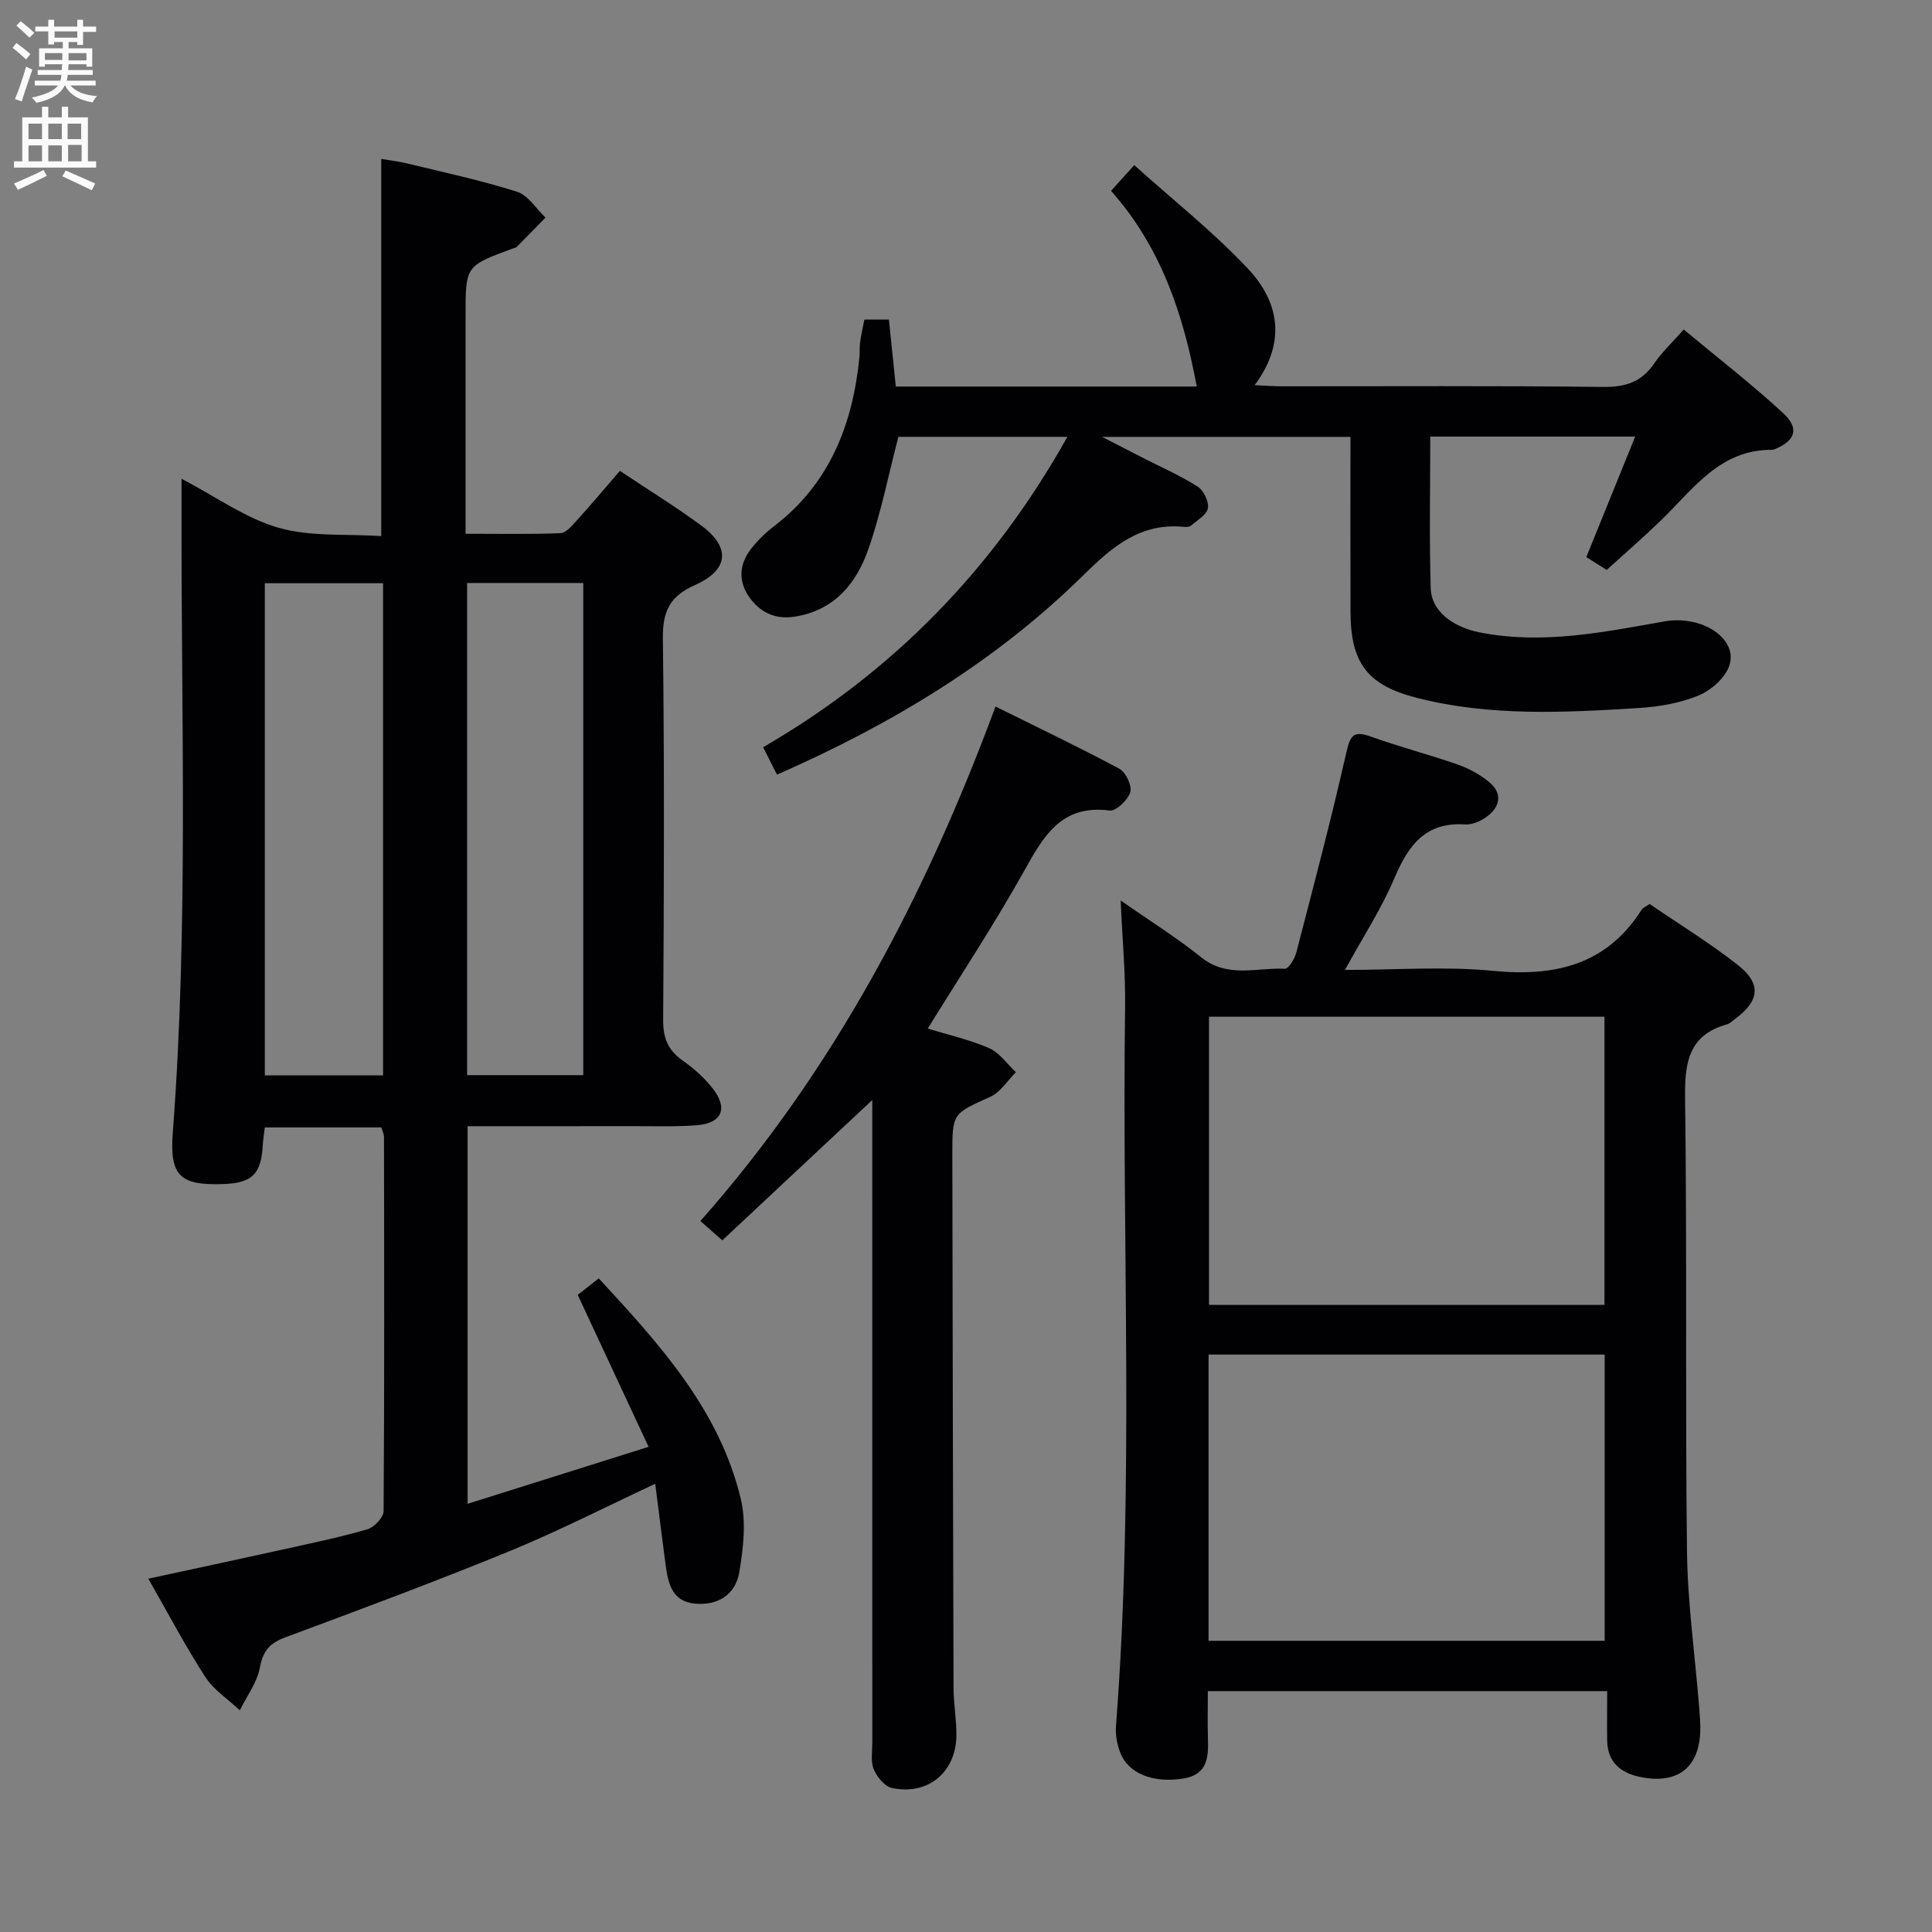 <svg enable-background="new 0 0 400 400" viewBox="0 0 400 400" xmlns="http://www.w3.org/2000/svg"><rect x="0" y="0" width="400" height="400" fill="#808080" stroke="none"/><g fill="#010104"><path d="m135.66 307.2c-10.33 4.82-20.06 9.81-30.14 13.94-15.36 6.3-30.93 12.09-46.49 17.87-3.22 1.2-4.59 2.82-5.23 6.25-.58 3.1-2.7 5.91-4.15 8.84-2.42-2.28-5.4-4.2-7.15-6.91-4.14-6.4-7.7-13.19-11.79-20.34 9.4-2.03 18.43-3.96 27.44-5.95 5.99-1.33 12.01-2.57 17.9-4.27 1.41-.41 3.36-2.45 3.37-3.76.18-25.83.12-51.65.08-77.48 0-.62-.34-1.24-.55-1.97-8.05 0-15.97 0-24.12 0-.16 1.35-.36 2.47-.42 3.6-.32 6.05-2.18 7.92-8.19 8.13-8.98.31-11.13-1.69-10.44-10.72 3.23-42.57 1.74-85.2 1.8-127.81 0-2.14 0-4.28 0-7.5 7.21 3.77 13.3 8.21 20.1 10.15 6.65 1.9 14.02 1.24 21.25 1.72 0-26.44 0-51.98 0-78.09 1.47.26 3.51.49 5.49.97 7.57 1.84 15.22 3.47 22.63 5.83 2.3.73 3.94 3.51 5.89 5.35-1.98 2.03-3.96 4.06-5.96 6.07-.21.21-.61.25-.92.37-9.67 3.57-9.67 3.57-9.67 13.79v45.23c6.78 0 13.21.13 19.62-.12 1.17-.05 2.43-1.55 3.39-2.62 3-3.31 5.88-6.73 8.94-10.28 5.86 3.91 11.54 7.4 16.88 11.34 6.09 4.49 5.69 9.19-1.34 12.3-5.2 2.3-6.71 5.43-6.64 11.04.33 26.32.23 52.65.06 78.98-.02 3.74.98 6.27 4.01 8.4 2.28 1.61 4.46 3.54 6.19 5.73 3.33 4.21 1.99 7.31-3.33 7.7-4.48.33-8.99.17-13.49.18-11.15.02-22.31.01-33.87.01v78.18c12.3-3.87 24.24-7.63 37.47-11.8-5.05-10.82-9.78-20.97-14.67-31.46 1.01-.79 2.52-1.98 4.36-3.42 12.58 13.64 24.99 27.19 29.41 45.69 1.15 4.79.51 10.23-.33 15.2-.79 4.62-4.49 6.94-9.29 6.44-4.66-.48-5.43-4.25-5.95-7.97-.74-5.53-1.41-11.08-2.15-16.83zm-56.35-186.45c-8.51 0-16.42 0-24.48 0v101.89h24.48c0-34.02 0-67.75 0-101.89zm17.4-.05v101.9h24.05c0-34.09 0-67.85 0-101.9-7.98 0-15.75 0-24.05 0z"/><path d="m332.75 350.13c-28 0-54.96 0-82.68 0 0 3.36-.08 6.62.02 9.87.13 3.91-.12 7.42-5.07 8.22-6.28 1.01-11.47-1-13.13-5.48-.62-1.66-.98-3.59-.84-5.34 3.82-49.55 1.21-99.19 1.89-148.78.1-7.08-.57-14.18-.92-22.19 5.99 4.19 11.6 7.69 16.72 11.8 5.42 4.35 11.48 2.06 17.27 2.34.75.04 2.02-2.03 2.36-3.31 3.59-13.79 7.23-27.58 10.38-41.48.8-3.53 1.49-4.57 5.06-3.28 5.93 2.13 12.05 3.71 18 5.79 2.31.81 4.6 2.06 6.48 3.61 2.77 2.29 2.4 5.03-.37 7.11-1.27.95-3.08 1.78-4.58 1.68-8.25-.54-11.77 4.35-14.65 11.14-2.67 6.32-6.49 12.15-10.23 18.98 10.78 0 20.78-.77 30.61.19 12.85 1.25 23.52-1.18 30.83-12.67.24-.38.79-.58 1.63-1.17 6.01 4.11 12.37 8.01 18.21 12.58 5 3.91 4.58 7.48-.51 11.22-.54.39-1.04.94-1.65 1.11-8.17 2.29-8.8 8.16-8.7 15.57.42 31.14.02 62.29.39 93.44.12 10.6 1.61 21.18 2.47 31.77.12 1.49.26 2.98.29 4.48.16 8.4-4.45 12.27-12.58 10.54-4-.85-6.61-3.09-6.7-7.46-.06-3.28 0-6.58 0-10.28zm-82.44-79.97h81.88c0-20.17 0-39.91 0-59.66-27.48 0-54.56 0-81.88 0zm-.09 69.55h82.01c0-19.84 0-39.54 0-59.26-27.5 0-54.68 0-82.01 0z"/><path d="m178.96 66.16h5.08c.47 4.56.92 8.95 1.43 13.87h62.3c-2.74-14.84-7.36-28.85-17.74-40.51 1.46-1.62 2.66-2.95 4.8-5.33 8.04 7.23 16.38 13.81 23.58 21.48 6.44 6.87 7.95 15.2 1.36 24.07 2.26.1 3.98.24 5.7.24 22.16.01 44.32-.13 66.48.13 4.62.05 7.92-1.03 10.53-4.86 1.57-2.31 3.68-4.26 6.12-7.03 6.98 5.82 14.03 11.27 20.56 17.29 3.47 3.2 2.55 5.75-1.73 7.49-.15.06-.32.13-.48.13-10.86-.12-16.38 8.15-23.08 14.62-3.58 3.47-7.36 6.74-11.22 10.25-1.42-.89-2.77-1.75-4.22-2.66 3.34-8.22 6.61-16.28 10.12-24.95-14.63 0-28.32 0-42.43 0 0 10.61-.22 21.07.1 31.5.14 4.51 4.41 7.89 10.03 9.02 13.05 2.61 25.76-.03 38.54-2.29 2.71-.48 5.97-.09 8.45 1.05 3.22 1.47 6.14 4.59 4.72 8.35-.95 2.5-3.78 4.95-6.34 6-3.76 1.54-8.01 2.29-12.11 2.55-15.44.97-30.93 1.8-46.14-2.08-10.29-2.63-13.72-7.21-13.76-17.75-.04-11.97-.01-23.94-.01-36.29-17 0-33.56 0-51.42 0 3.39 1.74 5.87 3.03 8.36 4.3 3.83 1.96 7.81 3.7 11.43 6 1.23.78 2.35 3.11 2.11 4.48s-2.21 2.47-3.5 3.6c-.32.28-.97.29-1.45.25-8.98-.88-14.75 4.01-20.8 9.98-18.18 17.92-39.75 30.92-63.47 41.32-.93-1.84-1.72-3.41-2.86-5.68 26.86-15.54 47.69-36.92 62.99-64.26-11.92 0-23.6 0-34.99 0-2.03 7.8-3.57 15.62-6.15 23.08-2.47 7.18-7.02 12.85-15.31 14.15-4.09.64-7.21-.89-9.46-4.11-2.24-3.22-2.03-6.69.3-9.77 1.39-1.83 3.11-3.49 4.94-4.89 11.51-8.85 16.23-21.07 17.62-34.98.1-.99-.01-2.01.13-2.99.19-1.49.54-2.95.89-4.77z"/><path d="m180.59 227.75c-10.82 10.13-20.77 19.44-31.04 29.05-1.66-1.47-2.97-2.62-4.54-4 27.68-31.29 46.57-67.3 61.1-106.52 8.86 4.39 17.36 8.44 25.64 12.88 1.33.71 2.65 3.51 2.26 4.84-.48 1.62-2.94 3.98-4.26 3.81-10.24-1.32-13.83 5.59-17.93 12.9-6.08 10.84-12.95 21.25-19.74 32.25 4.31 1.32 8.69 2.29 12.73 4.06 2.15.94 3.7 3.27 5.52 4.97-1.74 1.73-3.18 4.13-5.28 5.08-7.8 3.53-7.89 3.36-7.88 11.98.07 36.8.13 73.61.25 110.41.01 3.31.64 6.63.59 9.94-.12 7.59-5.97 12.39-13.38 10.77-1.49-.32-3.05-2.27-3.72-3.84s-.31-3.6-.31-5.43c-.01-42.14-.01-84.27-.01-126.41 0-1.93 0-3.88 0-6.74z"/></g><path d="m2.6 9.9.8-1c.9.7 1.9 1.4 2.9 2.3l-.9 1.1c-1.1-1-2-1.8-2.8-2.4zm.5 10.6c.9-2.1 1.6-4.3 2.3-6.7.4.2.8.4 1.3.6-.7 2.1-1.5 4.3-2.2 6.6zm.3-15.2.9-.9c1 .8 2 1.6 2.8 2.4l-1 1c-.9-.9-1.8-1.7-2.7-2.5zm12.6-1.2h1.2v1.4h2.7v1.1h-2.7v2.7h-1.2v-.6h-1.8v1.3h4.9v3.8h-1.2v-.5h-3.7c0 .4-.1.9-.1 1.2h5.1v1h-5.2c0 .5-.1.9-.2 1.2h6v1h-5.2c1.1 1.3 2.9 2 5.5 2.2-.4.4-.7.8-.9 1.3-2.9-.5-4.8-1.6-5.7-3.5h-.1c-.8 1.7-2.7 2.9-5.9 3.6-.2-.4-.6-.8-.9-1.1 2.8-.6 4.6-1.4 5.4-2.5h-4.8v-1h5.3c.1-.3.2-.7.2-1.2h-4.9v-1h5c0-.4 0-.8.1-1.2h-3.6v.5h-1.2v-3.8h4.9v-1.3h-1.8v.5h-1.2v-2.7h-2.7v-1h2.7v-1.4h1.2v1.4h4.8zm-6.7 8.3h3.6c0-.4 0-.9 0-1.4h-3.6zm1.9-4.6h4.8v-1.3h-4.7v1.3zm6.7 3.2h-3.7v1.5h3.7z" fill="#fbfafa"/><path d="m8.7 22.1h1.3v2.2h2.8v-2.2h1.3v2.2h4.1v9.1h1.7v1.3h-17v-1.3h1.7v-9.1h4.1zm.3 13.1.7 1.2c-1.8.9-3.8 1.9-6 2.9-.2-.4-.5-.8-.8-1.3 2.3-1 4.4-1.9 6.1-2.8zm-3.1-6.4h2.8v-3.2h-2.8zm0 4.6h2.8v-3.3h-2.8zm4.1-4.6h2.8v-3.2h-2.8zm0 4.6h2.8v-3.3h-2.8zm3.6 1.9c2.1.9 4.1 1.8 6.1 2.7l-.7 1.4c-2.2-1.1-4.2-2-6.1-2.9zm3.2-9.7h-2.8v3.2h2.8zm-2.7 7.8h2.8v-3.4h-2.8z" fill="#fbfafa"/></svg>